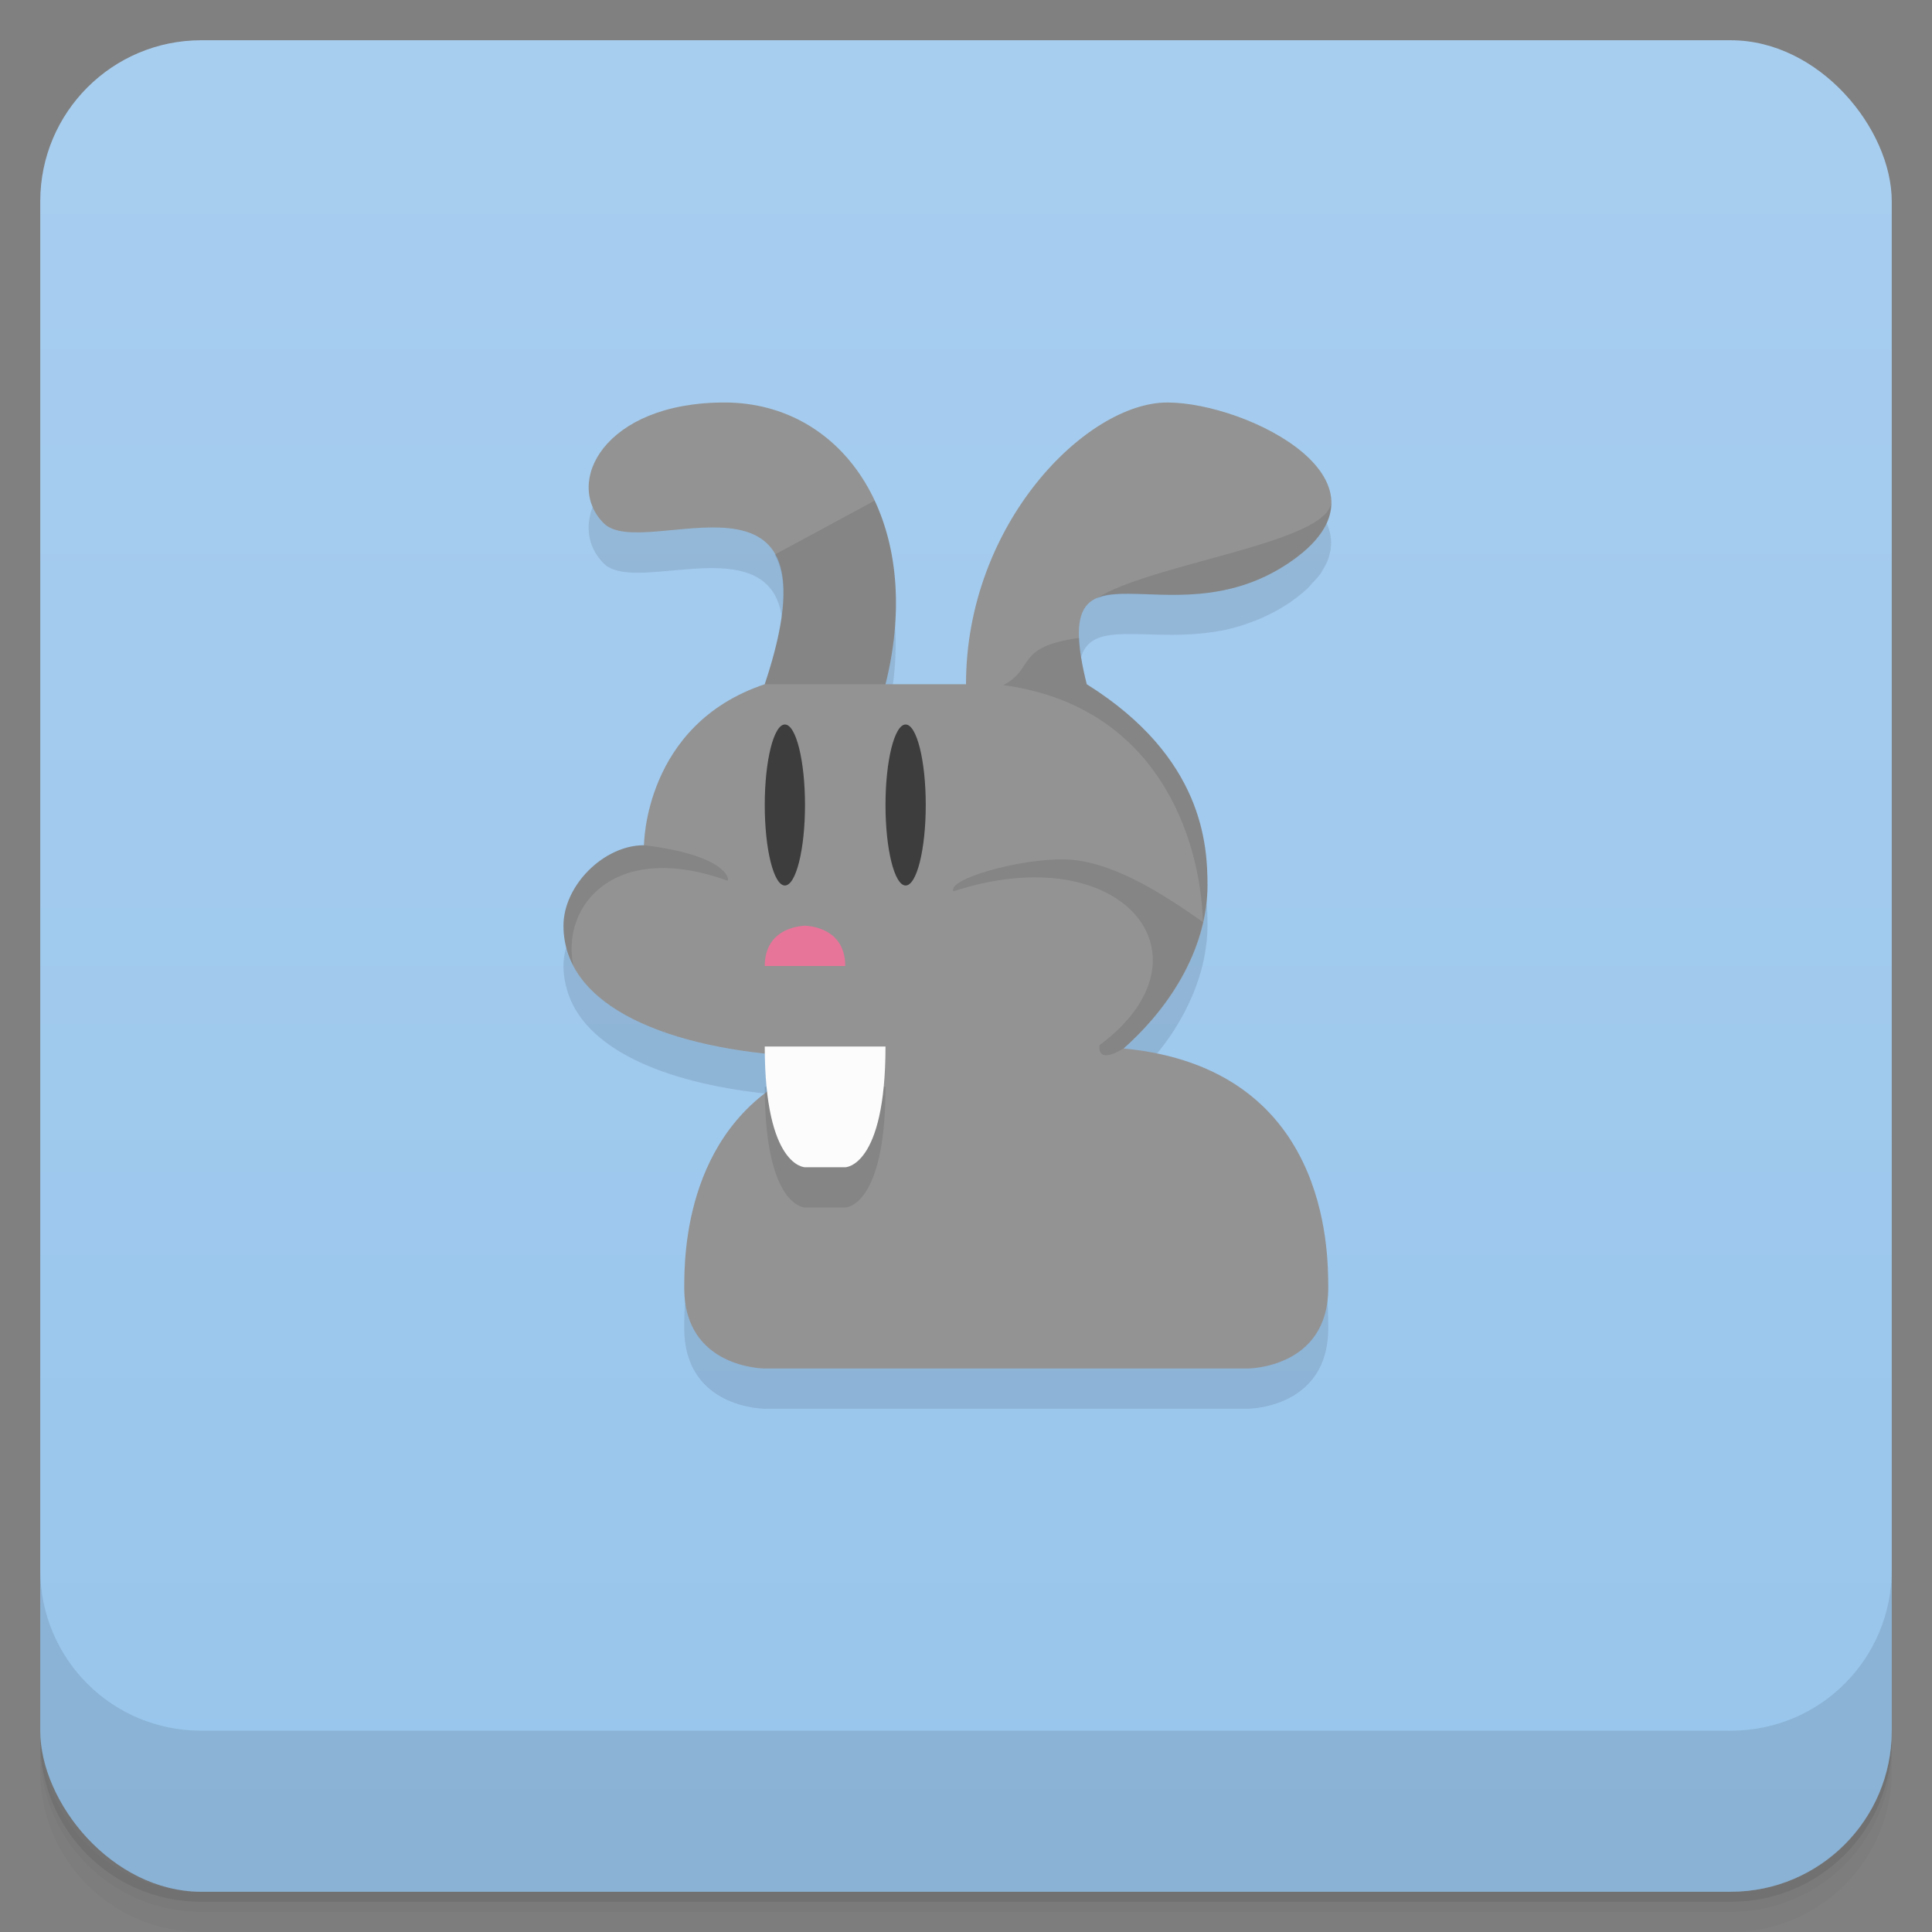 <svg version="1.1" viewBox="0 0 48 48" xmlns="http://www.w3.org/2000/svg">
 <rect x="0" y="0" width="48" height="48" fill="#808080" stroke="none"/>
 <defs>
  <linearGradient id="bg" x2="0" y1="1" y2="47" gradientUnits="userSpaceOnUse">
   <stop style="stop-color:#a8ceef" offset="0"/>
   <stop style="stop-color:#98c5ec" offset="1"/>
  </linearGradient>
 </defs>
 <path d="m1 43v0.25c0 2.216 1.784 4 4 4h38c2.216 0 4-1.784 4-4v-0.25c0 2.216-1.784 4-4 4h-38c-2.216 0-4-1.784-4-4zm0 0.5v0.5c0 2.216 1.784 4 4 4h38c2.216 0 4-1.784 4-4v-0.5c0 2.216-1.784 4-4 4h-38c-2.216 0-4-1.784-4-4z" style="opacity:.02"/>
 <path d="m1 43.25v0.25c0 2.216 1.784 4 4 4h38c2.216 0 4-1.784 4-4v-0.25c0 2.216-1.784 4-4 4h-38c-2.216 0-4-1.784-4-4z" style="opacity:.05"/>
 <path d="m1 43v0.25c0 2.216 1.784 4 4 4h38c2.216 0 4-1.784 4-4v-0.25c0 2.216-1.784 4-4 4h-38c-2.216 0-4-1.784-4-4z" style="opacity:.1"/>
 <rect x="1" y="1" width="46" height="46" rx="4" style="fill:url(#bg)"/>
 <path d="m18 11c-3 0-4 2-3 3 0.715 0.715 3.465-0.6 4.248 0.779 0.074 0.131 0.128 0.288 0.164 0.471 3e-3 0.016 7e-3 0.031 0.01 0.047 0.028 0.162 0.033 0.355 0.027 0.562-0.002 0.052 0.002 0.099-2e-3 0.154-0.014 0.198-0.053 0.427-0.1 0.668-0.015 0.077-0.022 0.143-0.041 0.225-0.074 0.327-0.171 0.686-0.307 1.094-3 1-3 4-3 4-1 0-2 1-2 2 0 0.164 0.023 0.32 0.057 0.471 0.007 0.032 0.017 0.063 0.025 0.094 0.407 1.501 2.442 2.335 4.926 2.603 0.005 0.36 0.023 0.676 0.055 0.949-2.054 1.532-2.062 4.183-2.062 4.883 0 2 2 2 2 2h12s2 0 2-2c0-0.946-0.007-5.464-5.084-5.951 0.228-0.203 0.437-0.419 0.635-0.643 0.032-0.036 0.063-0.073 0.094-0.109 0.196-0.231 0.377-0.469 0.535-0.717 0.003-5e-3 0.005-0.011 0.008-0.016 0.165-0.26 0.306-0.528 0.424-0.801 8.23e-4 -0.002 0.001-0.004 2e-3 -0.006 0.18-0.42 0.304-0.851 0.355-1.287 0.02-0.157 0.031-0.313 0.031-0.471 0-1-0.102-3.186-3-5-0.06-0.238-0.103-0.449-0.135-0.641-0.031-0.19-0.049-0.357-0.055-0.506-0.023-0.558 0.133-0.836 0.416-0.973 0.55-0.267 1.594-0.003 2.805-0.162 0.126-0.016 0.253-0.036 0.383-0.062 0.089-0.019 0.178-0.042 0.268-0.066 0.147-0.039 0.294-0.089 0.443-0.146 0.066-0.025 0.131-0.049 0.197-0.078 0.225-0.099 0.451-0.214 0.678-0.365 0.19-0.127 0.35-0.255 0.486-0.381 0.042-0.039 0.068-0.078 0.105-0.117 0.087-0.091 0.173-0.181 0.234-0.271 0.013-0.02 0.019-0.039 0.031-0.059 0.068-0.109 0.124-0.216 0.158-0.322 0.003-0.011 0.003-0.021 0.006-0.031 0.034-0.115 0.052-0.23 0.051-0.342-0.023-1.38-2.592-2.477-4.072-2.477-2 0-5 3-5 7h-2c0.059-0.238 0.106-0.471 0.145-0.701 0.013-0.075 0.019-0.147 0.029-0.221 0.02-0.142 0.039-0.283 0.051-0.422 0.033-0.366 0.036-0.718 0.018-1.059-0.003-0.057-0.005-0.114-0.01-0.17-0.027-0.34-0.079-0.667-0.154-0.977-0.008-0.031-0.015-0.061-0.023-0.092-0.084-0.325-0.191-0.634-0.324-0.92-0.706-1.51-2.063-2.439-3.73-2.439z" style="opacity:.1"/>
 <path d="m1 39v4c0 2.216 1.784 4 4 4h38c2.216 0 4-1.784 4-4v-4c0 2.216-1.784 4-4 4h-38c-2.216 0-4-1.784-4-4z" style="opacity:.1"/>
 <path d="m18 10c-3 0-4 2-3 3s6-2 4 4c-3 1-3 4-3 4-1 0-2 1-2 2 0 2.041 2.676 3.067 5.832 3.244 0.066 0.103 0.155 0.198 0.23 0.299-3.053 1.318-3.062 4.659-3.062 5.457 0 2 2 2 2 2h12s2 0 2-2c0-0.946-0.007-5.464-5.084-5.951 1.258-1.116 2.084-2.581 2.084-4.049 0-1-0.102-3.186-3-5-1-4 2-1 5-3s-1-4-3-4-5 3-5 7h-2c1-4-1-7-4-7z" style="fill:#939393"/>
 <path d="m21.73 12.439-2.482 1.34c0.312 0.549 0.321 1.512-0.248 3.221h3c0.444-1.777 0.295-3.354-0.27-4.561zm11.342 0.037c-0.064 1.02-4.534 1.528-5.846 2.404 0.835-0.405 2.8 0.435 4.773-0.881 0.78-0.52 1.08-1.039 1.072-1.523zm-6.266 3.373c-1.607 0.227-1.08 0.757-1.879 1.173 3.808 0.512 4.897 3.77 4.961 5.89 0.068-0.302 0.111-0.607 0.111-0.912 0-1-0.102-3.186-3-5-0.119-0.477-0.177-0.848-0.189-1.147zm3.082 7.062c-1.142-0.81-2.345-1.537-3.443-1.559-1.099-0.022-2.913 0.484-2.758 0.793 4.192-1.371 6.613 1.607 3.631 3.822 0 0-0.099 0.508 0.598 0.08 0.996-0.884 1.714-1.987 1.973-3.137zm-13.889-1.912c-1 0-2 1-2 2 0 0.36 0.088 0.687 0.242 0.984-0.297-1.498 1.041-3.111 3.834-2.103 0.061-0.037-0.034-0.634-2.076-0.881z" style="opacity:.1"/>
 <path d="m22 27c0 3-1 3-1 3h-1s-1 0-1-3z" style="opacity:.1"/>
 <path d="m22 26c0 3-1 3-1 3h-1s-1 0-1-3z" style="fill:#fcfcfc"/>
 <ellipse cx="19.5" cy="20" rx=".5" ry="2" style="fill:#3d3d3d"/>
 <ellipse cx="22.5" cy="20" rx=".5" ry="2" style="fill:#3d3d3d"/>
 <path d="m21 24c0-1-1-1-1-1s-1 0-1 1z" style="fill:#e77599"/>
</svg>
